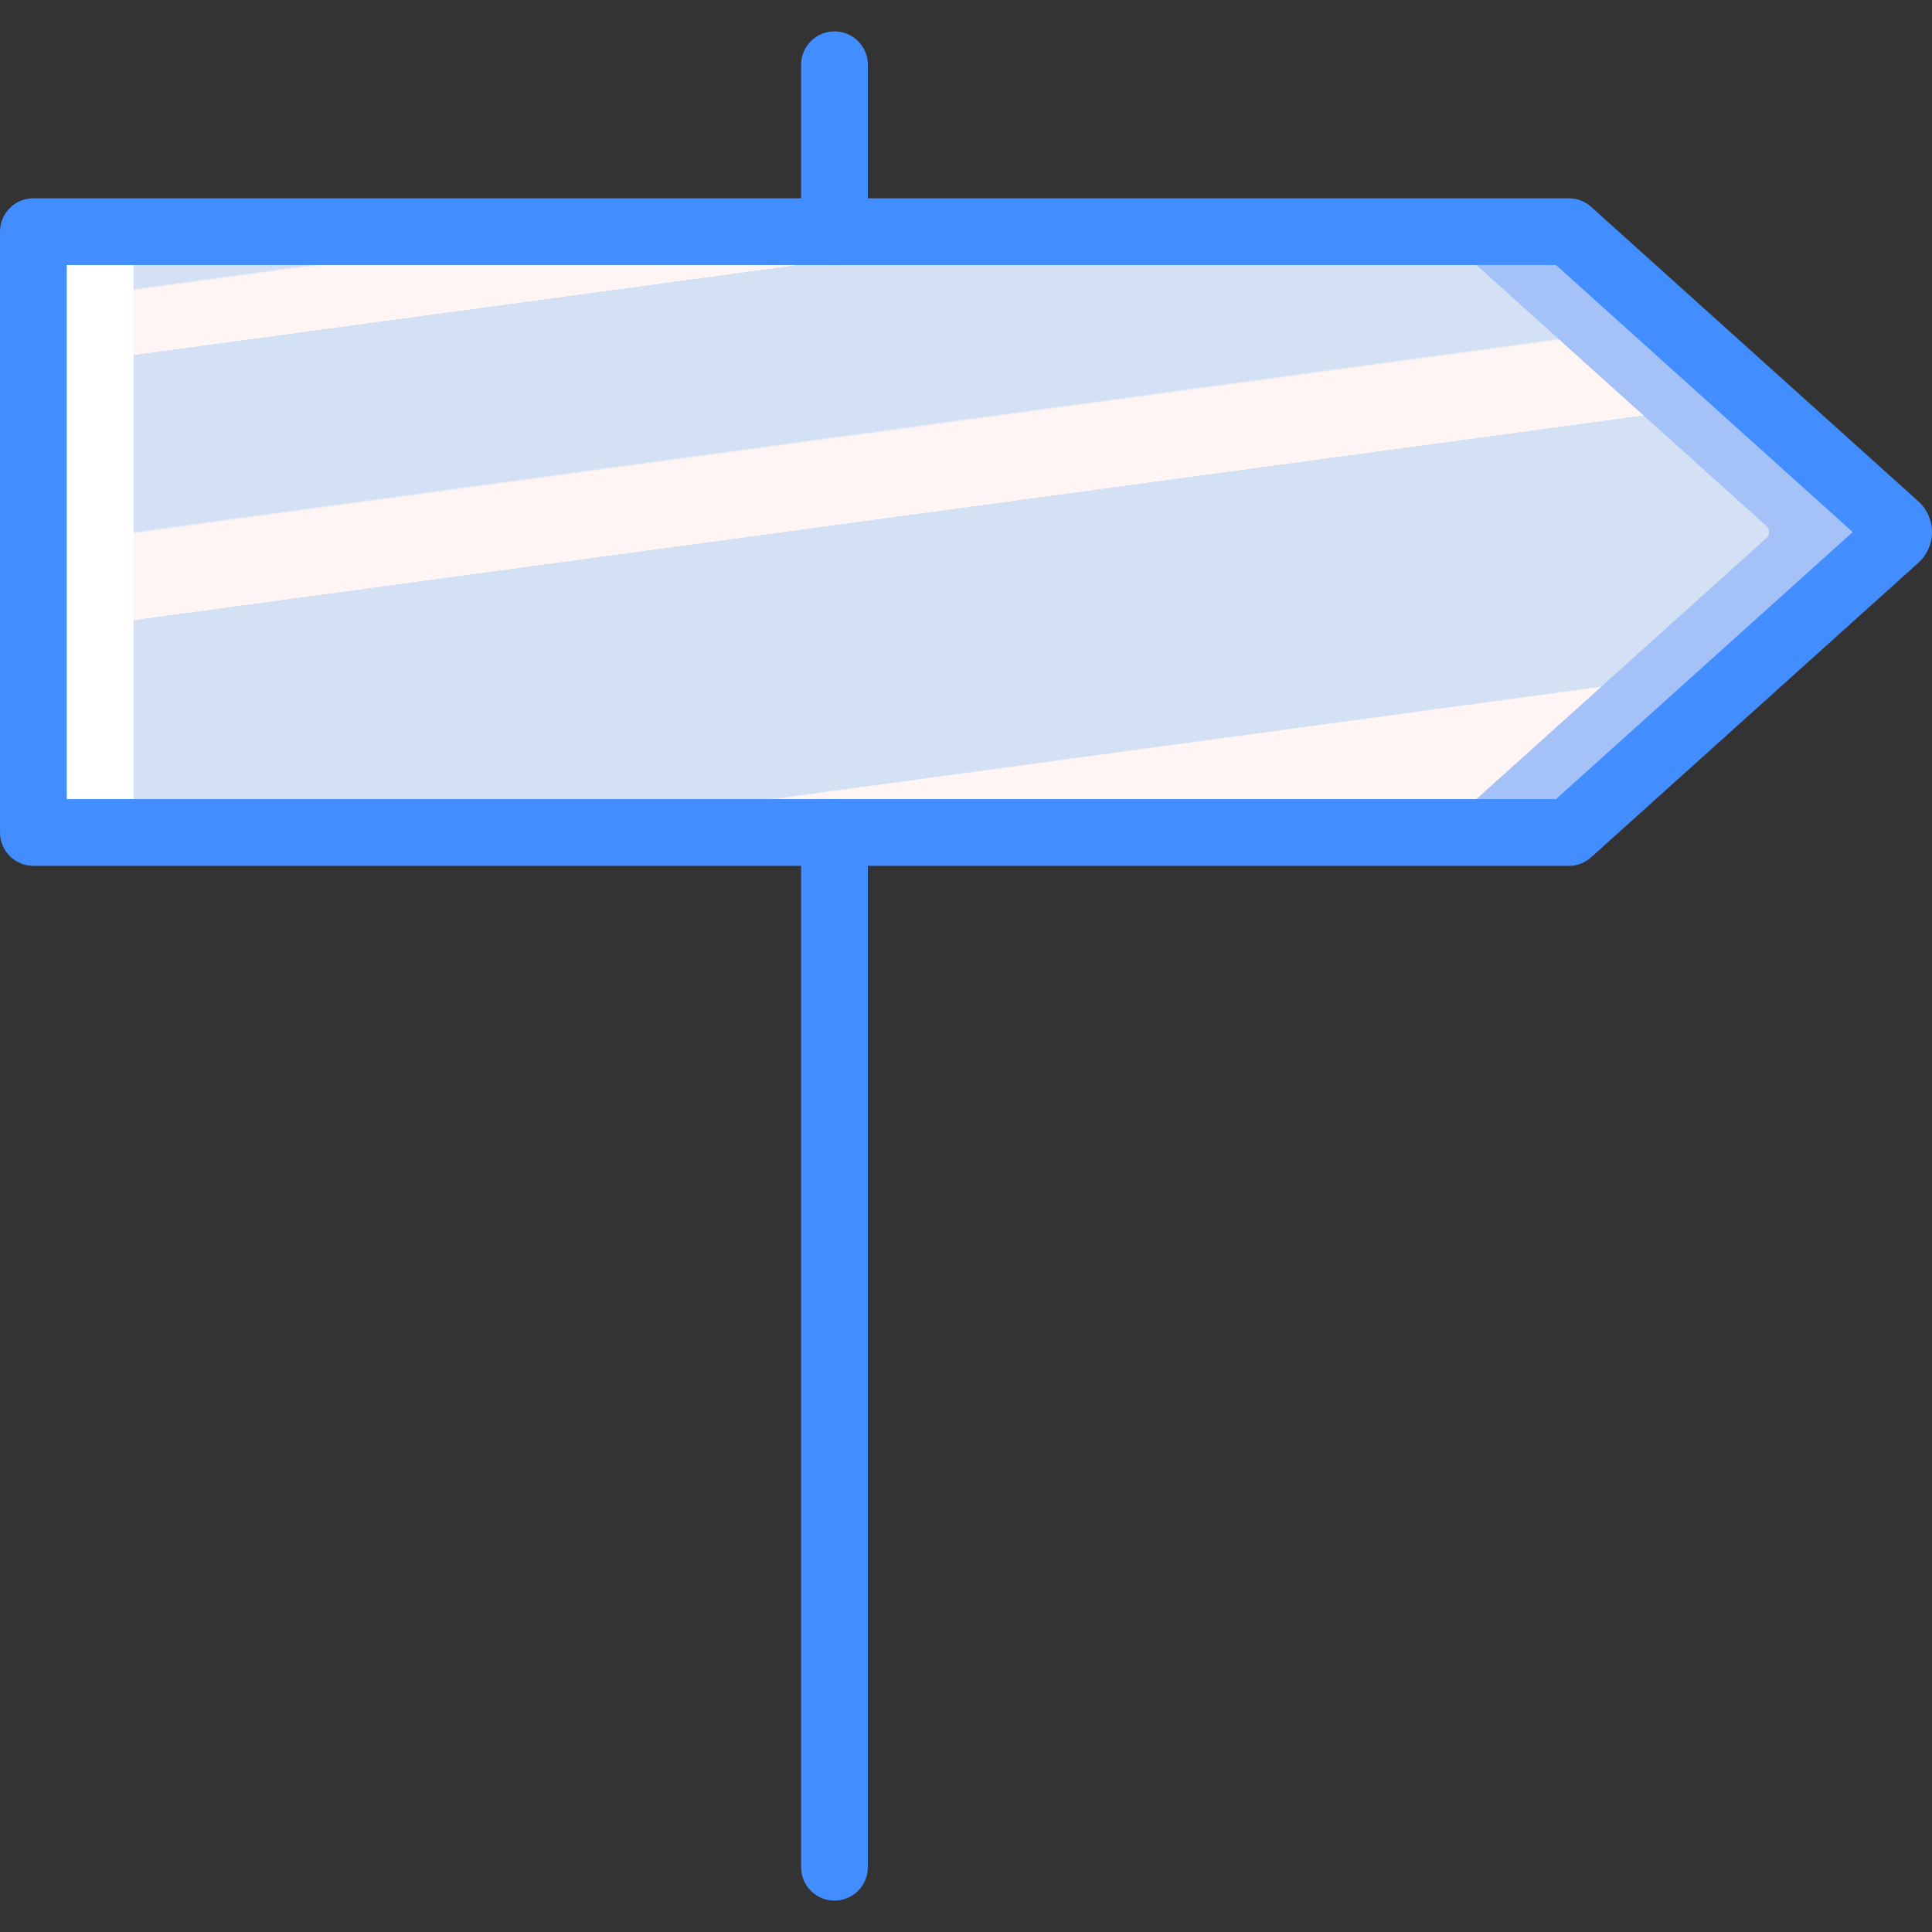 <?xml version="1.0" encoding="iso-8859-1"?>
<!-- Generator: Adobe Illustrator 19.0.0, SVG Export Plug-In . SVG Version: 6.00 Build 0)  -->
<svg version="1.1" id="Capa_1" xmlns="http://www.w3.org/2000/svg" xmlns:xlink="http://www.w3.org/1999/xlink" x="0px" y="0px"
	 viewBox="0 0 510.944 510.944" style="enable-background:new 0 0 510.944 510.944;" xml:space="preserve">
<rect x="0" y="0" width="510.944" height="510.944" fill="#333333" stroke="none"/>
<g>
	<path style="fill:#A4C2F7;" d="M414.897,220.162h-220.69V61.265h220.69l86.514,77.862c0.45,0.405,0.706,0.981,0.706,1.586
		s-0.257,1.181-0.706,1.586L414.897,220.162z"/>
	<rect x="8.828" y="61.265" style="fill:#FFFFFF;" width="220.69" height="158.897"/>

		<linearGradient id="SVGID_1_" gradientUnits="userSpaceOnUse" x1="-48.774" y1="651.904" x2="-48.181" y2="650.29" gradientTransform="matrix(432.552 0 0 -158.897 21181.354 103597.828)">
		<stop  offset="0" style="stop-color:#D4E1F4"/>
		<stop  offset="0.172" style="stop-color:#D4E1F4"/>
		<stop  offset="0.2" style="stop-color:#D4E1F4"/>
		<stop  offset="0.2" style="stop-color:#DAE4F4"/>
		<stop  offset="0.201" style="stop-color:#EBEBF4"/>
		<stop  offset="0.201" style="stop-color:#F6F1F4"/>
		<stop  offset="0.202" style="stop-color:#FDF4F4"/>
		<stop  offset="0.205" style="stop-color:#FFF5F4"/>
		<stop  offset="0.252" style="stop-color:#FFF5F4"/>
		<stop  offset="0.26" style="stop-color:#FFF5F4"/>
		<stop  offset="0.26" style="stop-color:#D4E1F4"/>
		<stop  offset="0.397" style="stop-color:#D4E1F4"/>
		<stop  offset="0.42" style="stop-color:#D4E1F4"/>
		<stop  offset="0.42" style="stop-color:#DAE4F4"/>
		<stop  offset="0.421" style="stop-color:#EBEBF4"/>
		<stop  offset="0.421" style="stop-color:#F6F1F4"/>
		<stop  offset="0.422" style="stop-color:#FDF4F4"/>
		<stop  offset="0.425" style="stop-color:#FFF5F4"/>
		<stop  offset="0.489" style="stop-color:#FFF5F4"/>
		<stop  offset="0.5" style="stop-color:#FFF5F4"/>
		<stop  offset="0.5" style="stop-color:#F9F2F4"/>
		<stop  offset="0.5" style="stop-color:#E8EBF4"/>
		<stop  offset="0.5" style="stop-color:#DDE5F4"/>
		<stop  offset="0.5" style="stop-color:#D6E2F4"/>
		<stop  offset="0.501" style="stop-color:#D4E1F4"/>
		<stop  offset="0.706" style="stop-color:#D4E1F4"/>
		<stop  offset="0.74" style="stop-color:#D4E1F4"/>
		<stop  offset="0.741" style="stop-color:#FFF5F4"/>
		<stop  offset="0.835" style="stop-color:#FFF5F4"/>
		<stop  offset="0.85" style="stop-color:#FFF5F4"/>
		<stop  offset="0.851" style="stop-color:#D4E1F4"/>
	</linearGradient>
	<path style="fill:url(#SVGID_1_);" d="M380.642,220.162H35.31V61.265h345.332l86.514,77.862c0.45,0.405,0.706,0.981,0.706,1.586
		s-0.257,1.181-0.706,1.586L380.642,220.162z"/>
	<g>
		<path style="fill:#428DFF;" d="M220.69,70.084c-2.341,0.001-4.587-0.929-6.243-2.585s-2.585-3.901-2.585-6.243V17.127
			c0-4.875,3.952-8.828,8.828-8.828s8.828,3.952,8.828,8.828v44.129c0.001,2.341-0.929,4.587-2.585,6.243
			C225.277,69.155,223.031,70.085,220.69,70.084z"/>
		<path style="fill:#428DFF;" d="M220.69,502.645c-2.341,0.001-4.587-0.929-6.243-2.585c-1.656-1.656-2.585-3.901-2.585-6.243
			V220.162c0-4.875,3.952-8.828,8.828-8.828s8.828,3.952,8.828,8.828v273.655c0.001,2.341-0.929,4.587-2.585,6.243
			C225.277,501.715,223.031,502.645,220.69,502.645z"/>
		<path style="fill:#428DFF;" d="M414.897,228.989H8.828c-2.341,0.001-4.587-0.929-6.243-2.585
			c-1.656-1.656-2.585-3.901-2.585-6.243V61.265c-0.001-2.341,0.929-4.587,2.585-6.243s3.901-2.585,6.243-2.585h406.069
			c2.181,0.001,4.284,0.809,5.906,2.267l86.513,77.862c2.313,2.081,3.632,5.048,3.629,8.159c-0.003,3.112-1.329,6.075-3.647,8.151
			l-86.495,77.845C419.181,228.181,417.077,228.988,414.897,228.989z M17.655,211.334h393.853l78.465-70.621l-78.465-70.621H17.655
			V211.334z M495.496,145.679l0.026,0.026L495.496,145.679z M495.505,135.739l-0.026,0.018L495.505,135.739z"/>
	</g>
</g>
<g>
</g>
<g>
</g>
<g>
</g>
<g>
</g>
<g>
</g>
<g>
</g>
<g>
</g>
<g>
</g>
<g>
</g>
<g>
</g>
<g>
</g>
<g>
</g>
<g>
</g>
<g>
</g>
<g>
</g>
</svg>
